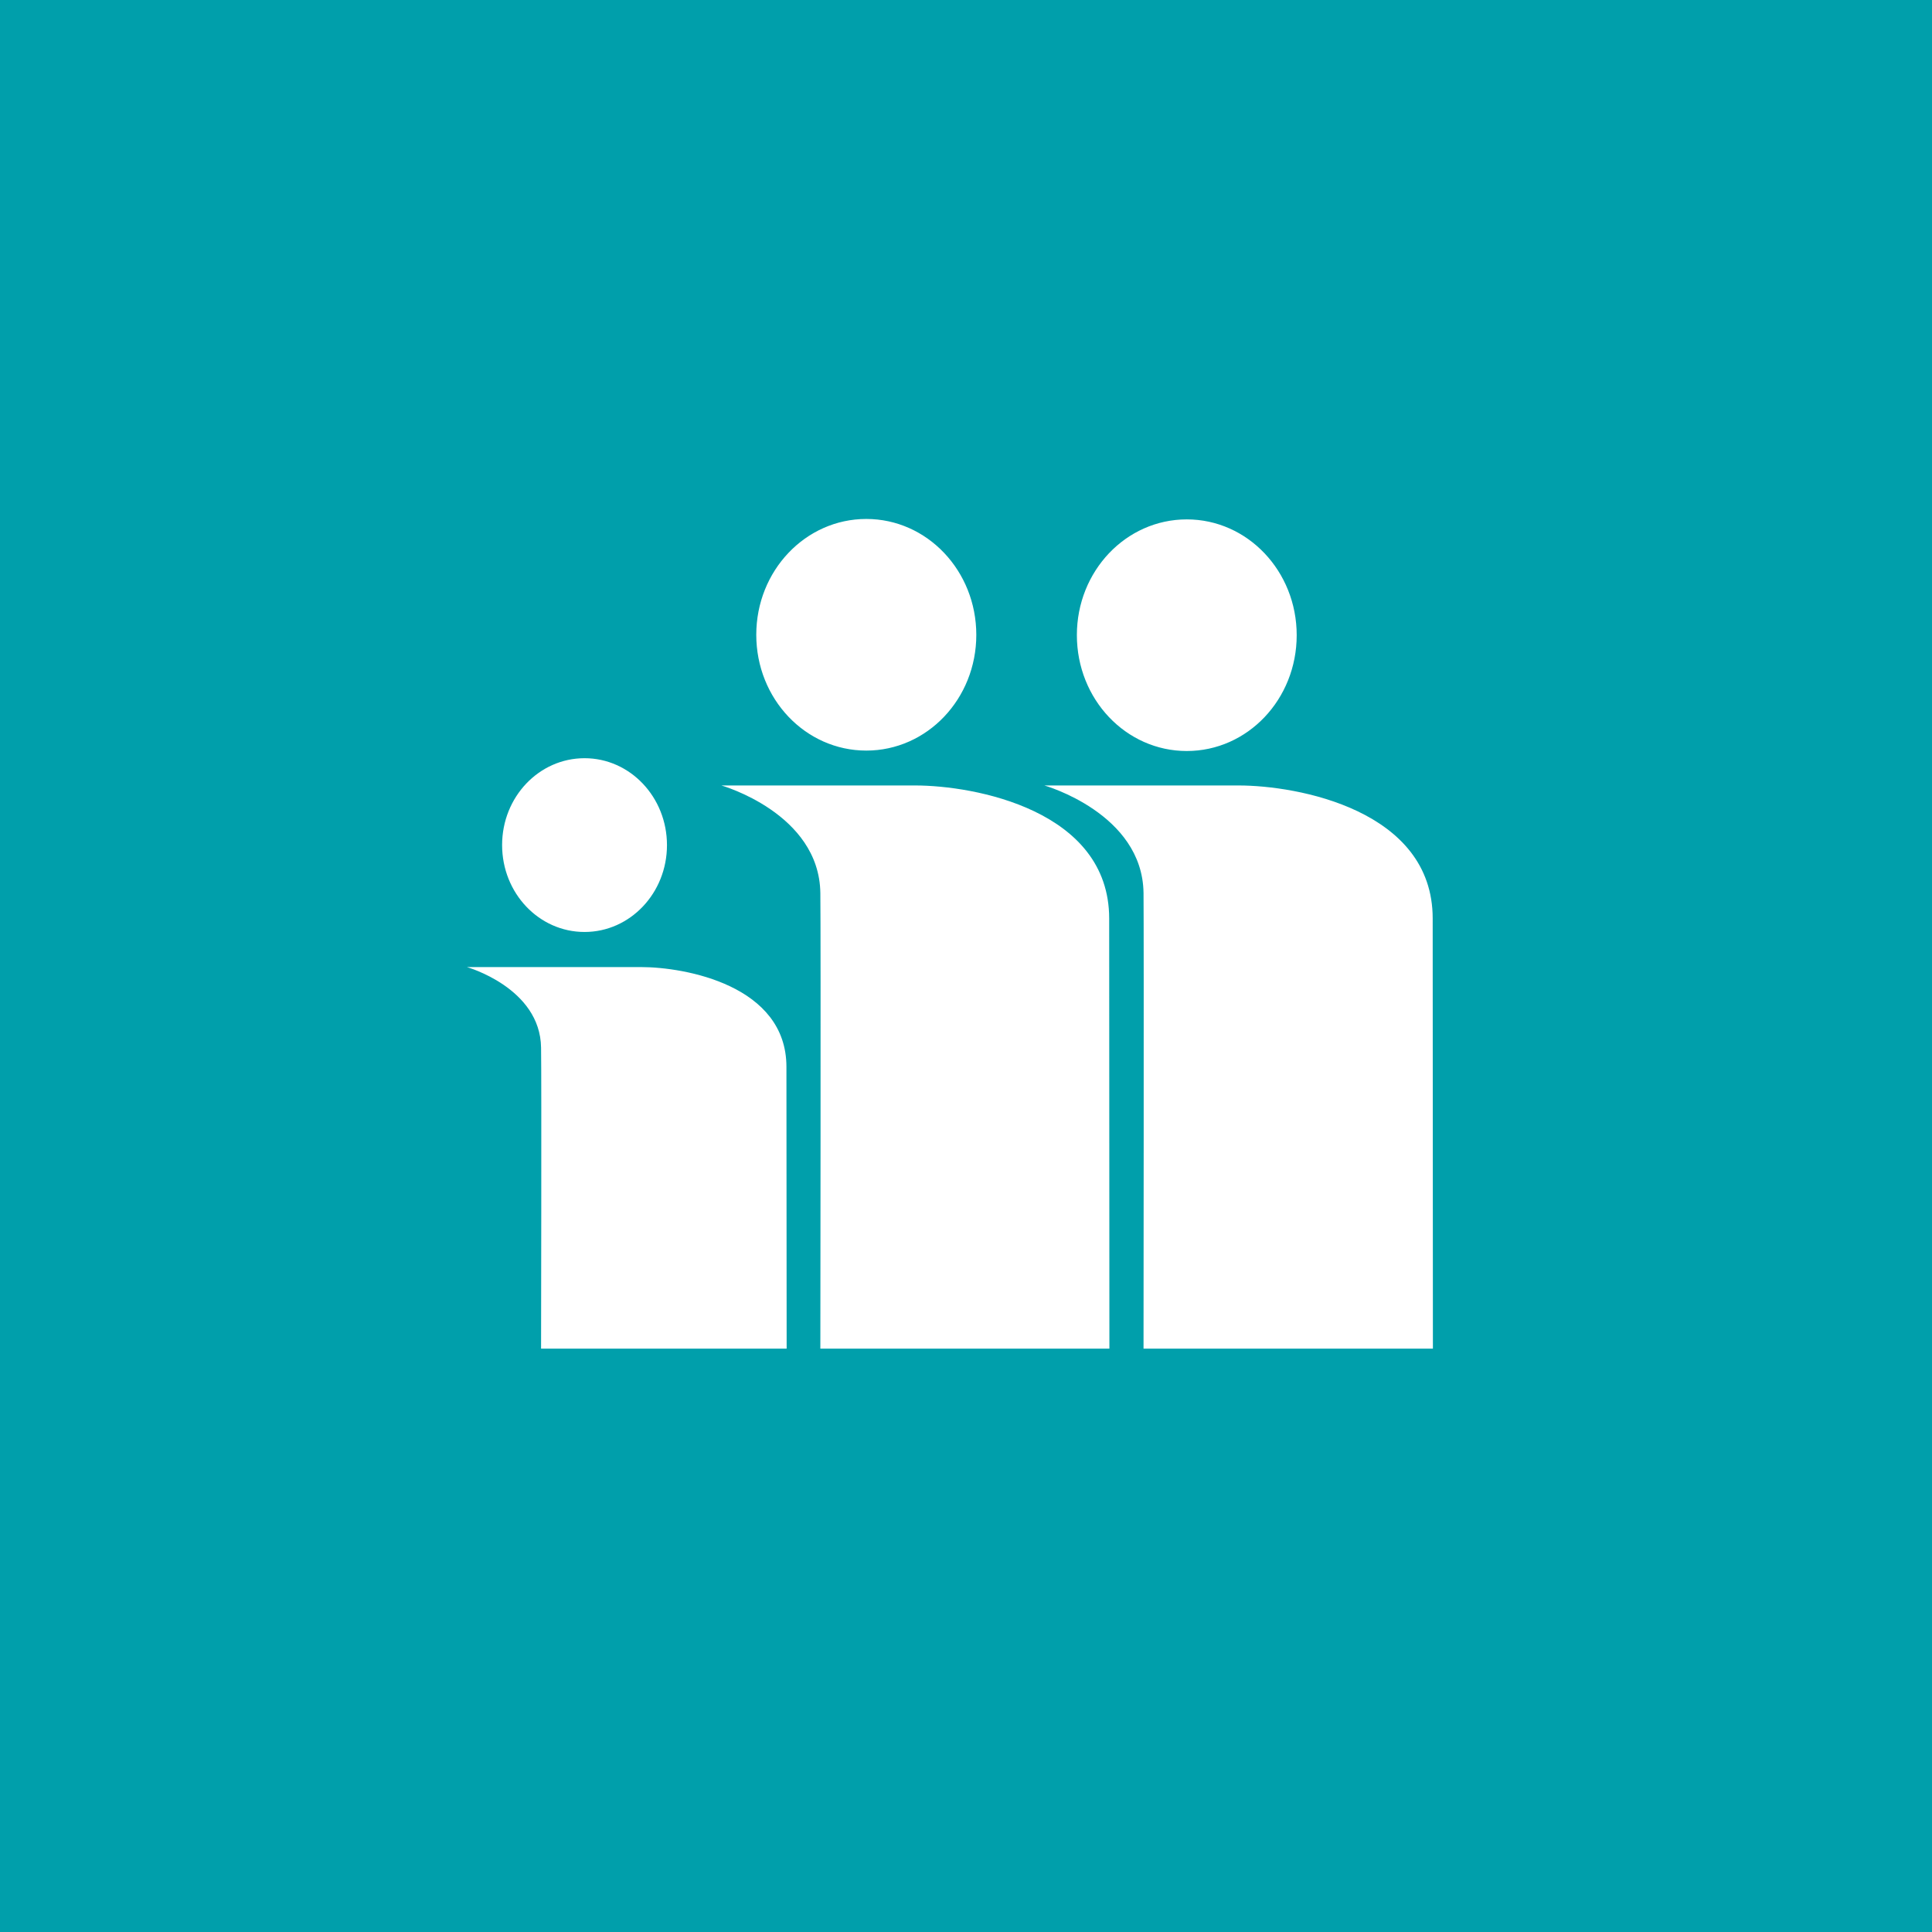 <svg xmlns="http://www.w3.org/2000/svg" viewBox="0 0 18 18">
  <rect x="0" y="0" width="18" height="18" fill="#333333" stroke="none"/>
  <g clip-path="url(#a)">
    <path fill="#009FAB" d="M0 0h18v18H0V0Z"/>
    <path fill="#fff" d="M13.35 12.565h-2.696s.004-3.859 0-4.246c-.01-.743-.924-1.001-.924-1.001h1.81c.546 0 1.808.228 1.808 1.239l.002 4.008Zm-2.293-5.568c-.567 0-1.024-.482-1.024-1.08 0-.596.457-1.078 1.024-1.078.566 0 1.024.482 1.024 1.079s-.457 1.079-1.024 1.079Zm-.721 5.568H7.643s.005-3.859 0-4.245c-.01-.744-.922-1.002-.922-1.002h1.806c.546 0 1.807.228 1.807 1.24l.002 4.007ZM8.071 6.993c-.567 0-1.025-.482-1.025-1.079 0-.596.458-1.079 1.025-1.079s1.025.483 1.025 1.08c0 .596-.458 1.078-1.025 1.078Zm-.742 5.572H5.041s.005-2.513 0-2.804c-.007-.558-.691-.751-.691-.751h1.622c.41 0 1.355.17 1.355.93l.002 2.625ZM5.446 8.683c-.425 0-.768-.362-.768-.81 0-.447.343-.809.768-.809.424 0 .768.362.768.81 0 .447-.344.809-.768.809Z"/>
  </g>
  <defs>
    <clipPath id="a">
      <path fill="#fff" d="M0 0h18v18H0z"/>
    </clipPath>
  </defs>
</svg>
